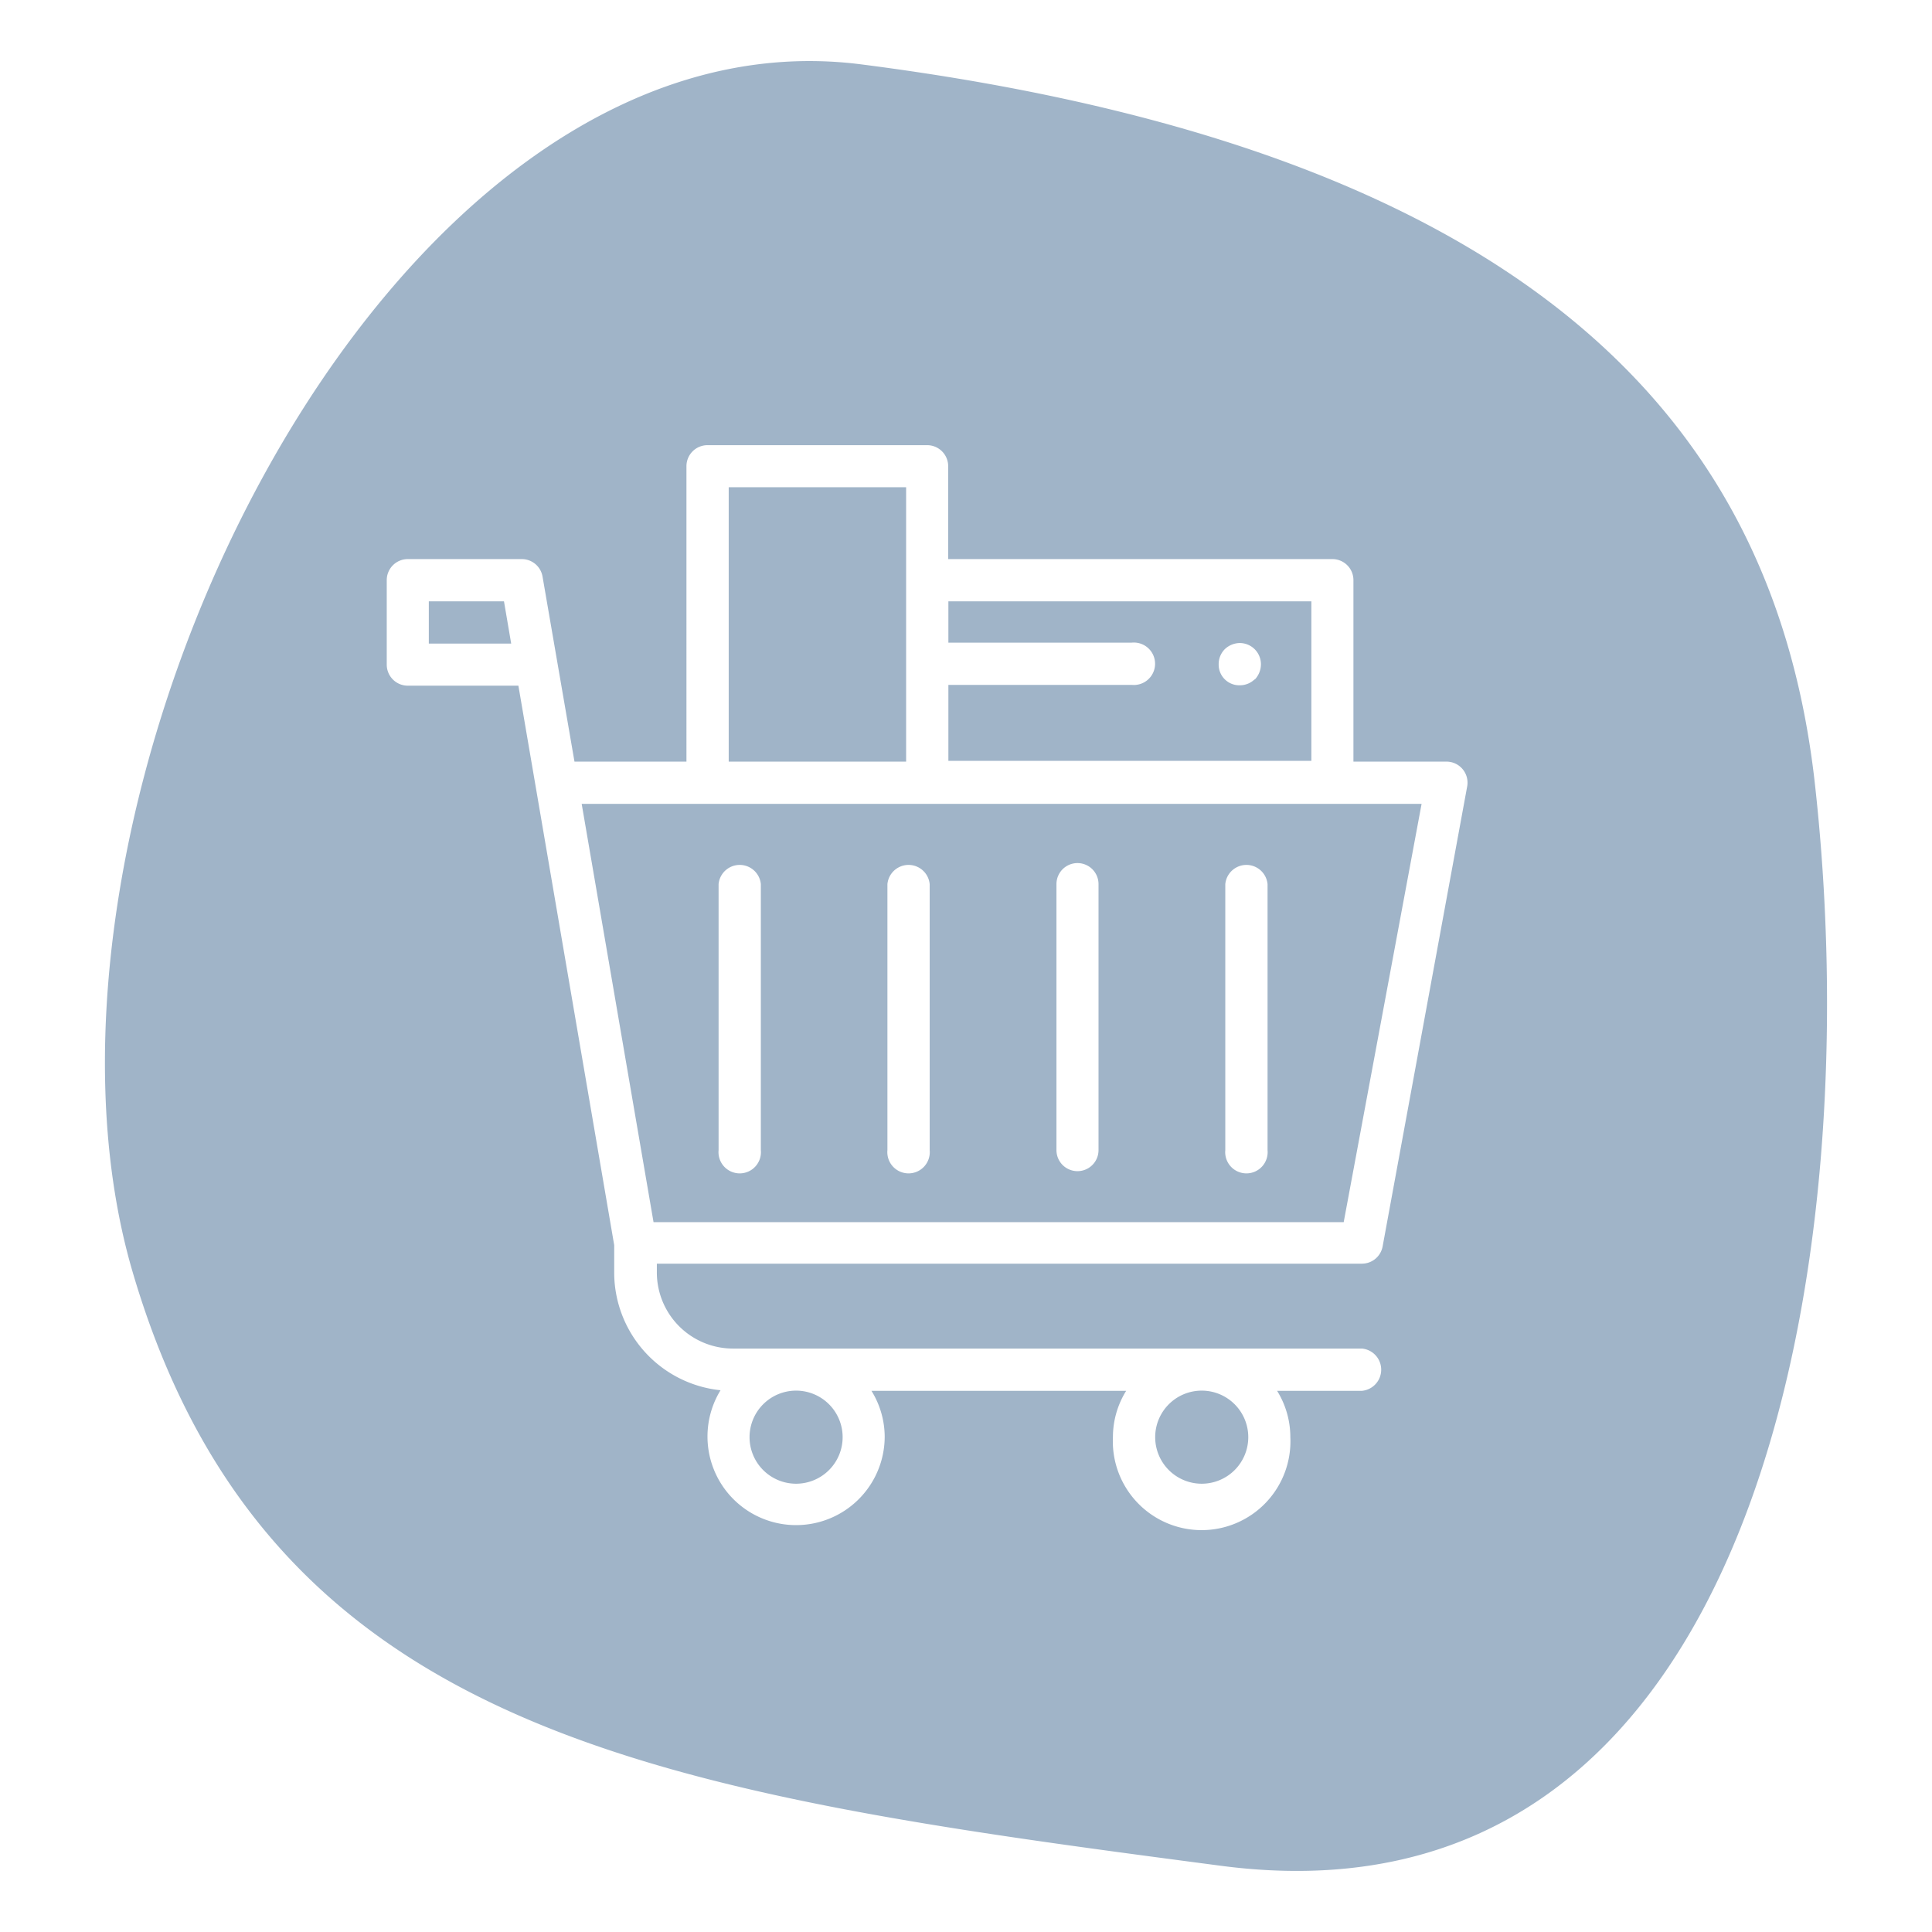 <svg id="圖層_1" data-name="圖層 1" xmlns="http://www.w3.org/2000/svg" viewBox="0 0 99.21 99.21"><defs><style>.cls-1{fill:#a0b4c8;}</style></defs><title>my page</title><path class="cls-1" d="M61.71,76.19a2.39,2.39,0,1,0-2.39-2.39A2.39,2.39,0,0,0,61.71,76.19Z"/><rect class="cls-1" x="37.42" y="25.02" width="9.11" height="14.09"/><polygon class="cls-1" points="22.02 30.88 22.02 33.05 26.25 33.05 25.88 30.88 22.02 30.88"/><path class="cls-1" d="M73,41.28H29.87l3.69,21.48H69ZM39.07,59.06a1.09,1.09,0,1,1-2.17,0V45.4a1.09,1.09,0,0,1,2.17,0Zm8.67,0a1.09,1.09,0,1,1-2.17,0V45.4a1.09,1.09,0,0,1,2.17,0Zm8.67,0a1.08,1.08,0,1,1-2.16,0V45.4a1.08,1.08,0,1,1,2.16,0Zm8.68,0a1.09,1.09,0,1,1-2.17,0V45.4a1.09,1.09,0,0,1,2.17,0Z"/><path class="cls-1" d="M93.16,39.93c-2-16.85-12.92-32-48.9-36.62C19.61.12-.2,41.51,6.82,65.35S34.16,92.06,62.7,95.81C90.36,99.45,96,64.62,93.16,39.93ZM37.63,69.25H69.94a1.09,1.09,0,0,1,0,2.17H65.58a4.5,4.5,0,0,1,.68,2.38,4.56,4.56,0,1,1-9.11,0,4.5,4.5,0,0,1,.68-2.38H44.75a4.5,4.5,0,0,1,.68,2.38A4.55,4.55,0,1,1,37,71.39a6.08,6.08,0,0,1-5.46-6V63.94L26.62,35.21H20.94a1.08,1.08,0,0,1-1.08-1.08V29.79a1.08,1.08,0,0,1,1.08-1.08h5.85a1.08,1.08,0,0,1,1.07.9l1.64,9.5h5.75V23.94a1.08,1.08,0,0,1,1.08-1.08H47.61a1.08,1.08,0,0,1,1.08,1.08v4.77H68.42a1.08,1.08,0,0,1,1.08,1.08v9.32h4.77a1.08,1.08,0,0,1,1.07,1.28L71,64a1.08,1.08,0,0,1-1.06.89H33.73v.42A3.91,3.91,0,0,0,37.63,69.25Z"/><path class="cls-1" d="M40.88,76.19a2.39,2.39,0,1,0-2.39-2.39A2.39,2.39,0,0,0,40.88,76.19Z"/><path class="cls-1" d="M67.34,30.88H48.7V33h9.42a1.09,1.09,0,1,1,0,2.17H48.7v3.9H67.34Zm-2.91,4a1.09,1.09,0,0,1-.77.31,1.06,1.06,0,0,1-1.08-1.08,1.09,1.09,0,0,1,.31-.77,1.14,1.14,0,0,1,.77-.32,1.09,1.09,0,0,1,1.09,1.09A1.14,1.14,0,0,1,64.43,34.9Z"/></svg>
